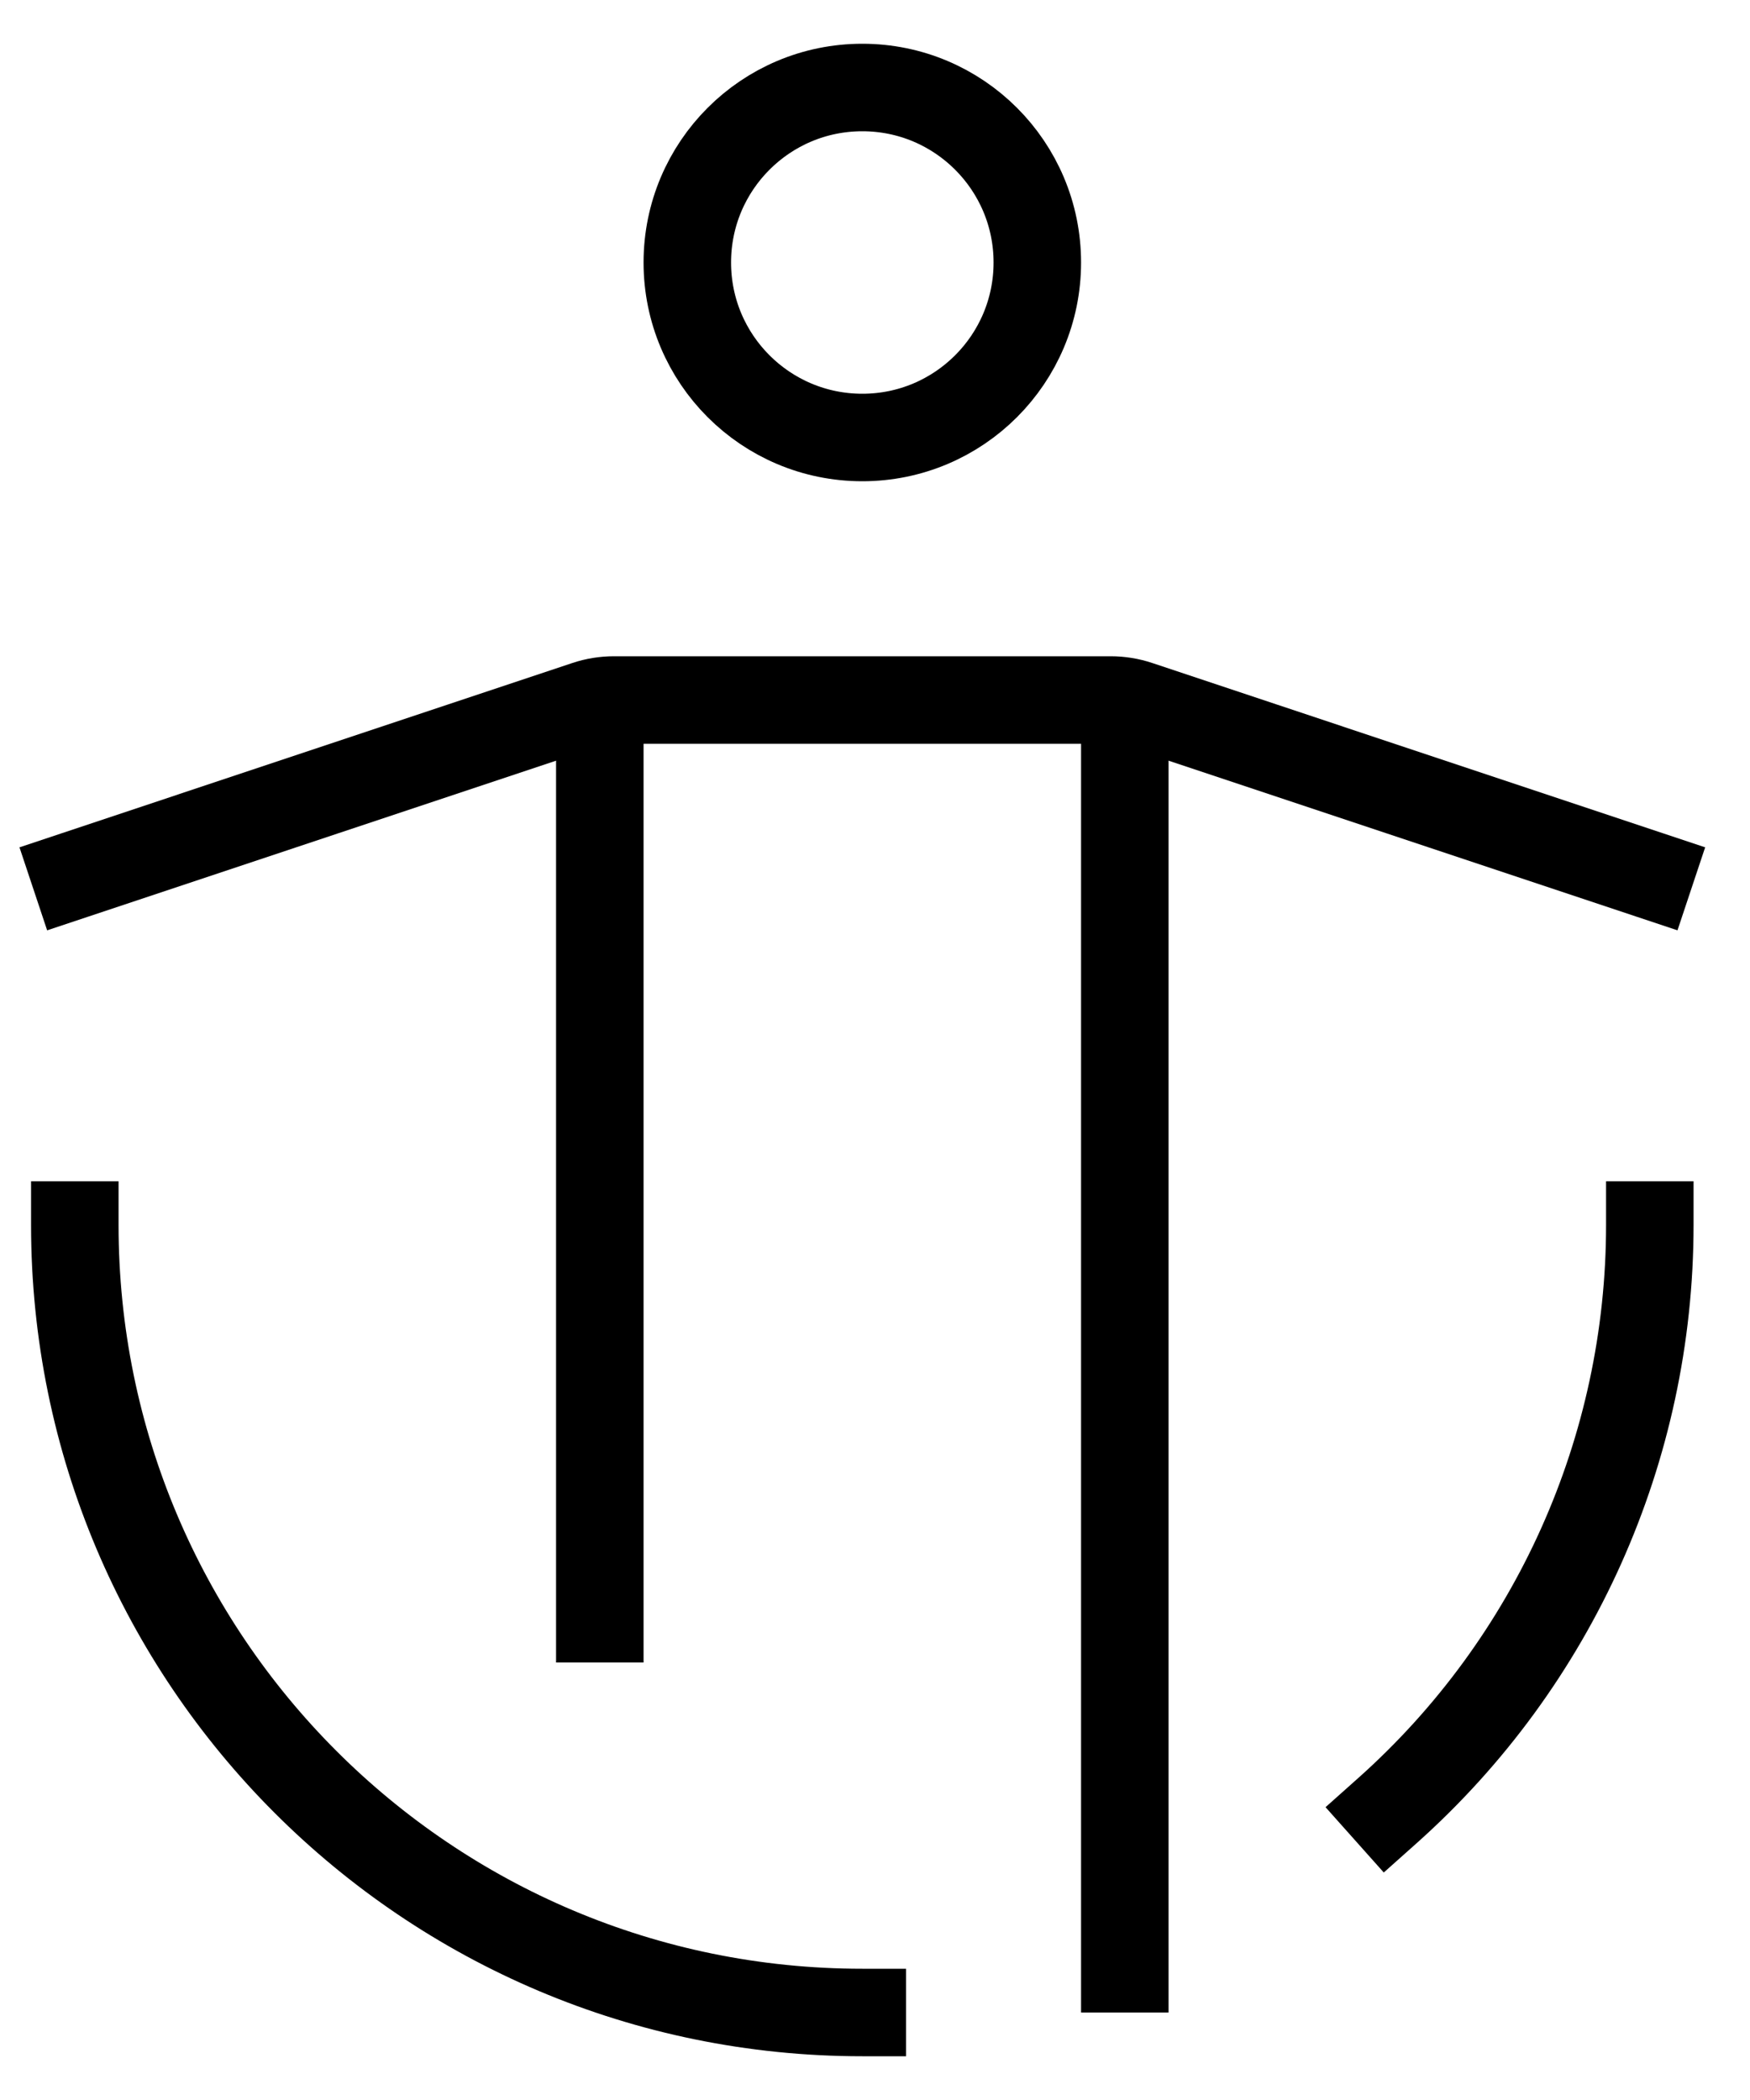 <?xml version="1.0" encoding="UTF-8"?>
<svg width="20px" height="24px" viewBox="0 0 20 24" version="1.1" xmlns="http://www.w3.org/2000/svg" xmlns:xlink="http://www.w3.org/1999/xlink">
    <title>fitness</title>
    <defs>
        <filter color-interpolation-filters="auto" id="filter-1">
            <feColorMatrix in="SourceGraphic" type="matrix" values="0 0 0 0 1 0 0 0 0 0 0 0 0 0 0.42 0 0 0 1 0"></feColorMatrix>
        </filter>
    </defs>
    <g id="Website" stroke="none" stroke-width="1" fill="none" fill-rule="evenodd">
        <g id="fitness" transform="translate(-937, -134)" filter="url(#filter-1)">
            <g transform="translate(937.855, 135)">
                <circle id="Oval" stroke="#000000" stroke-linecap="square" cx="9" cy="2" r="2"></circle>
                <path d="M0,9 L5.846,7.051 C5.948,7.017 6.055,7 6.162,7 L11.838,7 C11.945,7 12.052,7.017 12.154,7.051 L18,9" id="Path" stroke="#000000" stroke-linecap="square"></path>
                <line x1="6" y1="7.014" x2="6" y2="18" id="Path" stroke="#000000"></line>
                <line x1="12" y1="7.013" x2="12" y2="22" id="Path" stroke="#000000"></line>
                <path d="M0,13 C0,17.971 4.029,22 9,22" id="Path" stroke="#000000" stroke-linecap="square"></path>
                <path d="M15,19.694 C16.909,17.992 18,15.557 18,13" id="Path" stroke="#000000" stroke-linecap="square"></path>
            </g>
        </g>
    </g>
</svg>